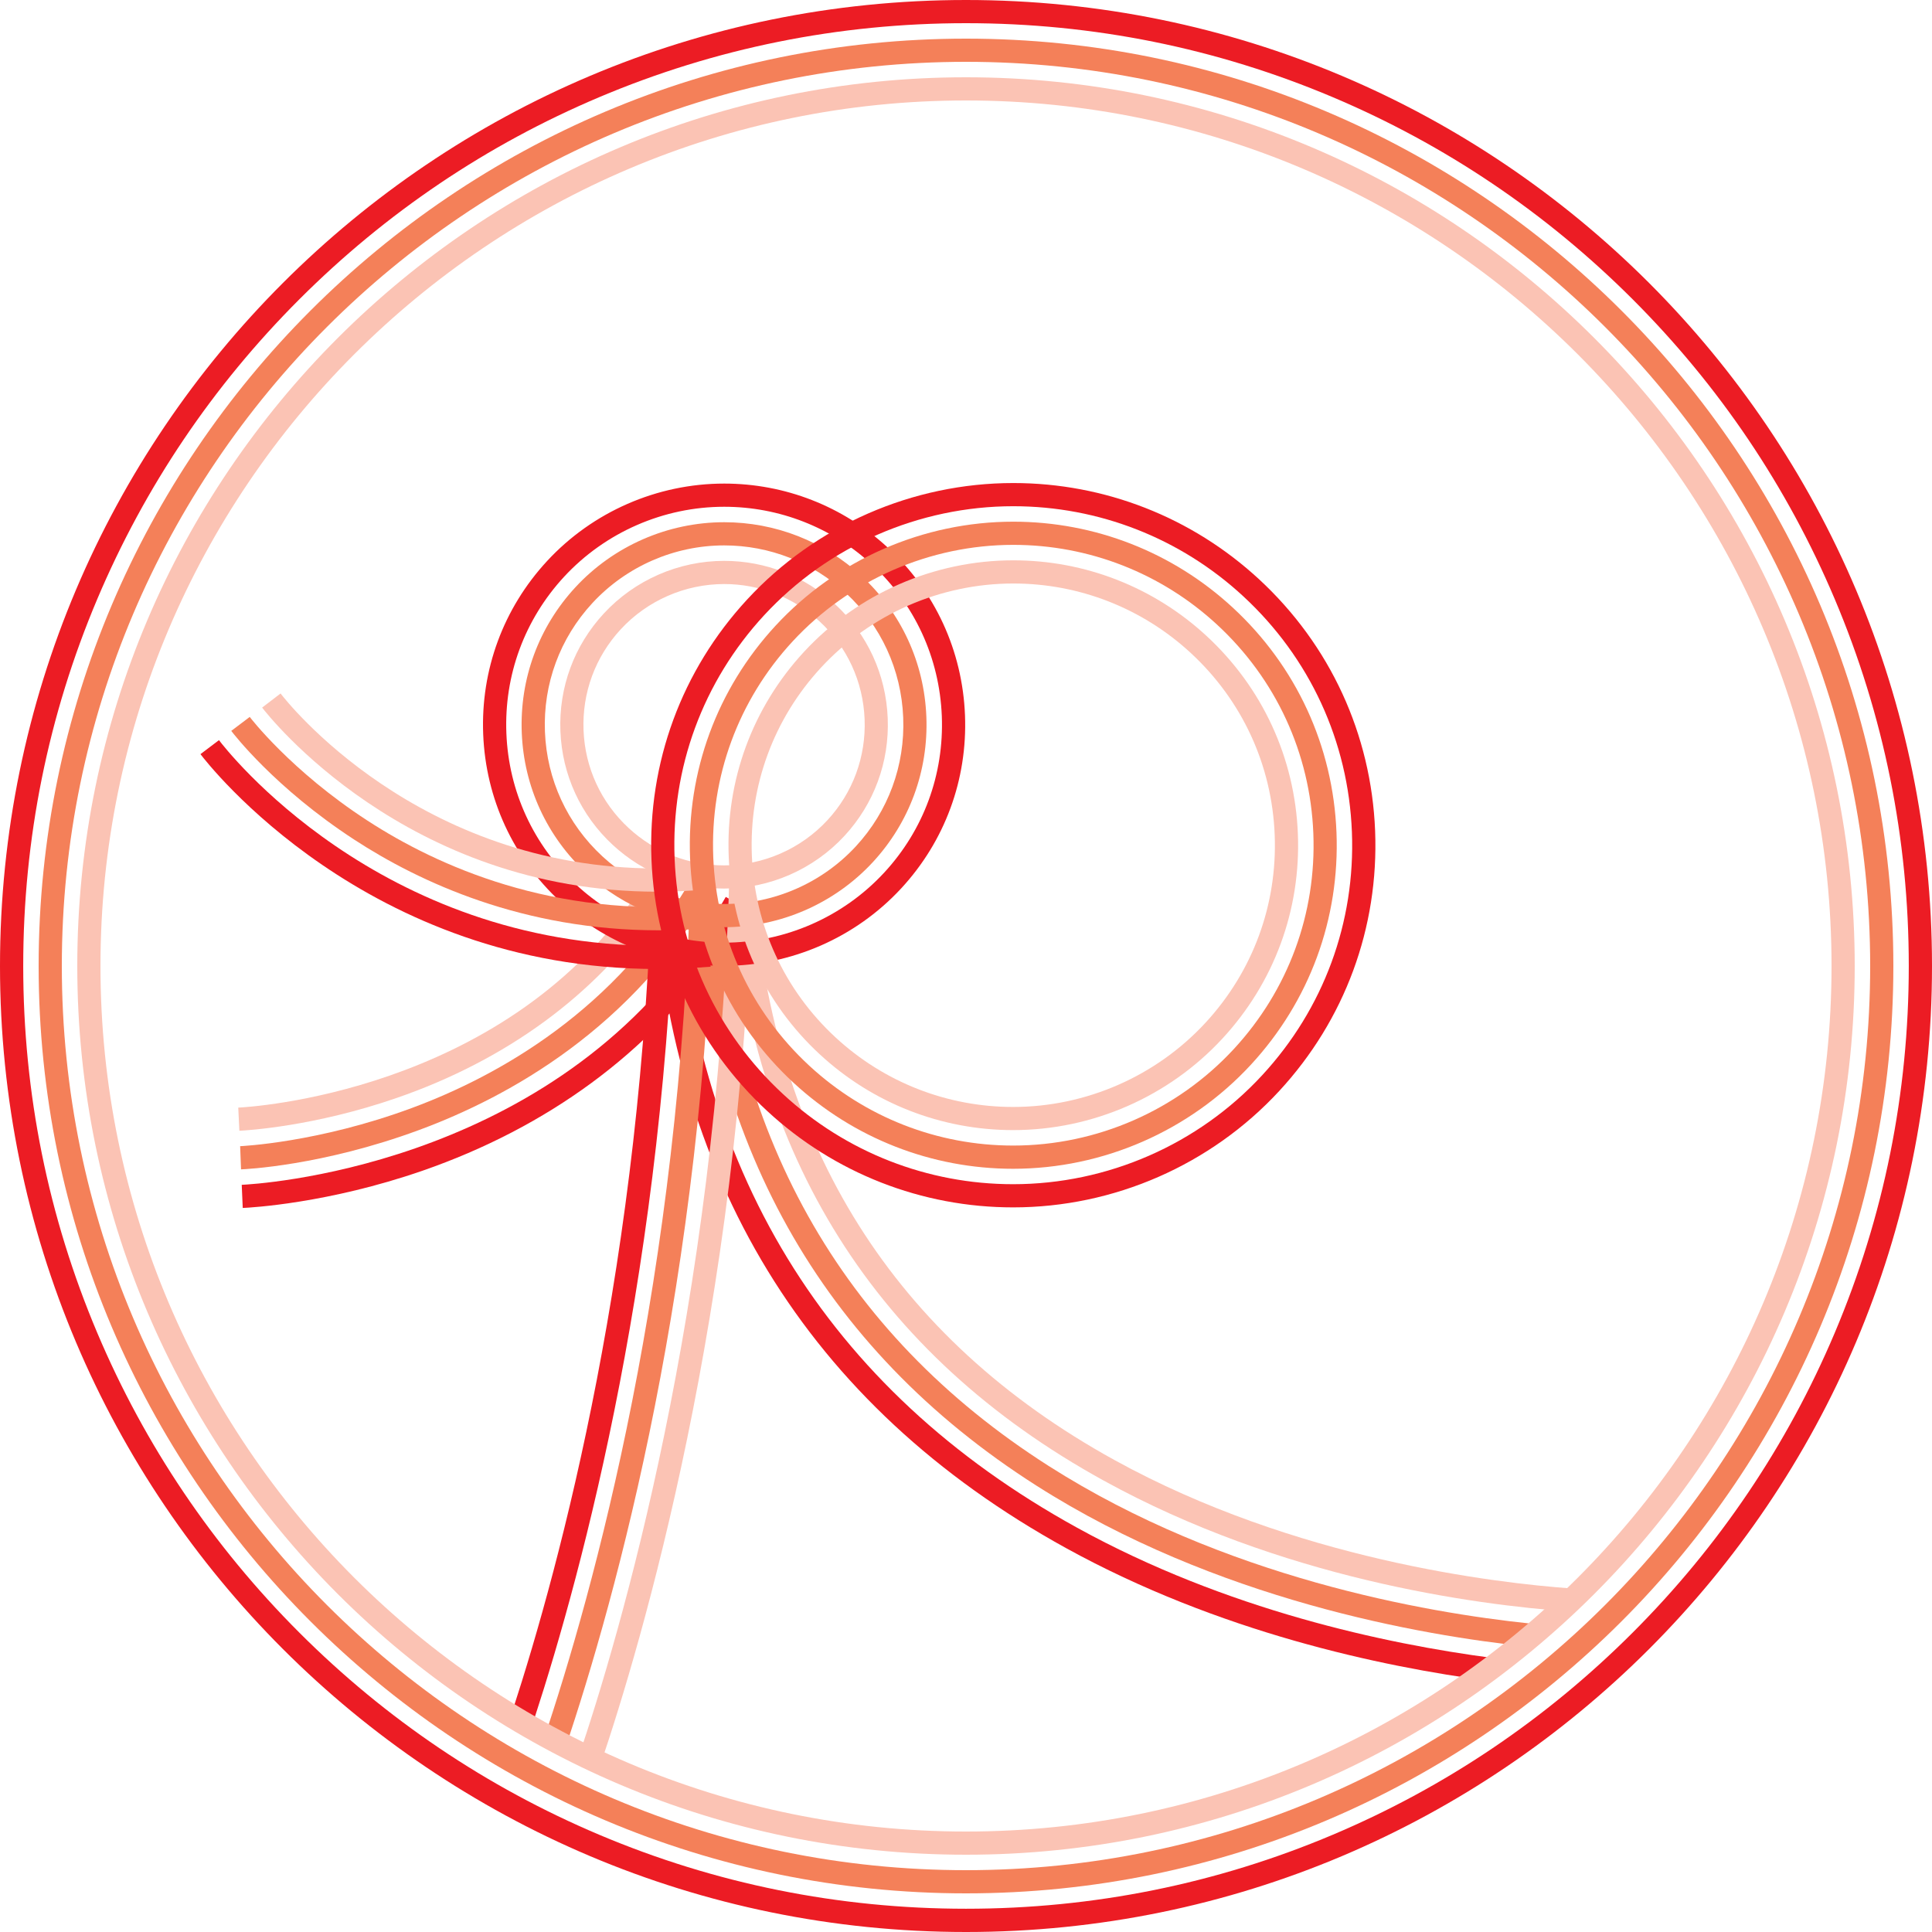 <?xml version="1.0" encoding="utf-8"?>
<!-- Generator: Adobe Illustrator 23.1.1, SVG Export Plug-In . SVG Version: 6.00 Build 0)  -->
<svg version="1.1" id="Layer_1" xmlns="http://www.w3.org/2000/svg" xmlns:xlink="http://www.w3.org/1999/xlink" x="0px" y="0px"
	 viewBox="0 0 500 500" style="enable-background:new 0 0 500 500;" xml:space="preserve">
<style type="text/css">
	.st0{fill:#F48059;}
	.st1{fill:#EC1C24;}
	.st2{fill:#FBC3B4;}
</style>
<path class="st0" d="M62.38,302.63l-0.23-6c0.2-0.01,20.14-0.87,44.46-9.89c22.3-8.27,52.98-25.33,72.53-59.58l5.21,2.97
	c-20.48,35.89-52.56,53.69-75.85,62.3C83.32,301.75,63.23,302.6,62.38,302.63z"/>
<path class="st1" d="M62.82,312.62l-0.26-5.99c3.14-0.14,77.46-4.08,118.16-63.18c2.5-3.64,4.89-7.45,7.11-11.33l5.21,2.98
	c-2.29,4.02-4.77,7.97-7.37,11.75c-17.56,25.5-43.96,44.91-76.35,56.14C84.94,311.43,65.01,312.52,62.82,312.62z"/>
<path class="st2" d="M61.95,292.64l-0.29-5.99c2.75-0.13,67.62-3.79,102.61-54.6c2.19-3.19,4.27-6.5,6.18-9.84l5.21,2.97
	c-1.99,3.48-4.15,6.93-6.44,10.26c-15.19,22.06-38.21,38.91-66.56,48.71C81.33,291.53,63.87,292.55,61.95,292.64z"/>
<path class="st2" d="M406.48,417.09c-25.44-1.81-74.98-8.64-120.93-33.96c-58.9-32.44-91.34-83.95-96.44-153.08l5.98-0.44
	c4.94,66.98,36.35,116.86,93.36,148.26c46.63,25.7,98.38,31.8,118.47,33.24L406.48,417.09z"/>
<path class="st1" d="M385.52,435.04c-28.28-3.72-70.25-12.7-109.64-34.4c-67.05-36.94-103.09-95.97-107.13-175.44l5.99-0.3
	c3.92,77.25,38.92,134.61,104.03,170.48c38.56,21.25,79.76,30.05,107.52,33.7L385.52,435.04z"/>
<path class="st0" d="M395.36,426.14c-27.59-2.89-80.8-12.14-127.15-41.67c-55.78-35.54-85.88-89.29-89.46-159.77l5.99-0.3
	c3.47,68.43,32.64,120.58,86.69,155.01c45.31,28.87,97.48,37.93,124.55,40.76L395.36,426.14z"/>
<path class="st2" d="M155.33,456.88l-5.68-1.93c10.66-31.45,35.82-116.51,39.07-226.87l6,0.18
	C191.44,339.44,166.08,425.18,155.33,456.88z"/>
<path class="st1" d="M138.35,444.57l-5.7-1.86c12.43-38.14,33.67-117.31,36.18-218.94l6,0.15
	C172.3,326.31,150.89,406.11,138.35,444.57z"/>
<path class="st0" d="M146.19,452.72l-5.69-1.92c13.18-39.1,35.69-120.56,38.32-226.79l6,0.15
	C182.18,331.18,159.48,413.3,146.19,452.72z"/>
<g>
	<path class="st1" d="M187.42,131.15c14.22,0,27.81,5.32,38.26,14.98c11.05,10.21,17.46,24.13,18.06,39.2
		c0.59,15.07-4.7,29.46-14.91,40.5c-10.65,11.52-25.75,18.13-41.44,18.13c-14.22,0-27.81-5.32-38.26-14.98
		c-11.07-10.23-17.49-24.15-18.08-39.2c-0.6-15.05,4.71-29.44,14.93-40.51C156.63,137.76,171.73,131.15,187.42,131.15
		 M187.42,125.15c-17.36,0-34.07,7.31-45.85,20.06c-11.31,12.24-17.18,28.16-16.52,44.81c0.66,16.66,7.76,32.06,20.01,43.37
		c11.57,10.69,26.6,16.57,42.33,16.57c17.36,0,34.07-7.31,45.85-20.06c11.3-12.23,17.16-28.14,16.5-44.81
		c-0.66-16.67-7.76-32.08-19.98-43.37C218.19,131.03,203.16,125.15,187.42,125.15L187.42,125.15z"/>
</g>
<g>
	<path class="st0" d="M187.42,141.15c11.7,0,22.88,4.38,31.48,12.32c9.09,8.4,14.36,19.85,14.85,32.25s-3.87,24.24-12.26,33.32
		c-8.76,9.48-21.19,14.91-34.1,14.91c-11.7,0-22.88-4.38-31.48-12.32c-9.11-8.41-14.39-19.87-14.88-32.25
		c-0.49-12.39,3.87-24.22,12.29-33.32C162.08,146.59,174.51,141.15,187.42,141.15 M187.42,135.15c-14.58,0-28.62,6.14-38.51,16.84
		c-9.5,10.28-14.43,23.65-13.88,37.63c0.55,13.99,6.52,26.92,16.8,36.42c9.71,8.97,22.34,13.92,35.55,13.92
		c14.58,0,28.62-6.14,38.51-16.84c9.48-10.26,14.4-23.63,13.85-37.63c-0.55-14-6.51-26.94-16.78-36.42
		C213.26,140.09,200.64,135.15,187.42,135.15L187.42,135.15z"/>
</g>
<g>
	<path class="st2" d="M187.42,151.15c9.18,0,17.94,3.43,24.69,9.67c7.13,6.58,11.26,15.57,11.65,25.3
		c0.38,9.73-3.03,19.02-9.62,26.14c-6.87,7.44-16.62,11.7-26.76,11.7c-9.17,0-17.94-3.43-24.69-9.67
		c-7.14-6.6-11.29-15.58-11.67-25.3s3.04-19,9.64-26.14C167.54,155.41,177.29,151.15,187.42,151.15 M187.42,145.15
		c-11.8,0-23.16,4.97-31.16,13.63c-7.69,8.32-11.67,19.13-11.23,30.45c0.45,11.32,5.27,21.78,13.59,29.47
		c7.86,7.26,18.07,11.26,28.76,11.26c11.8,0,23.16-4.97,31.16-13.63c7.67-8.3,11.65-19.12,11.2-30.45
		c-0.45-11.33-5.27-21.8-13.57-29.47C208.33,149.15,198.11,145.15,187.42,145.15L187.42,145.15z"/>
</g>
<g>
	<path class="st1" d="M250,6c32.94,0,64.9,6.45,94.97,19.17c29.05,12.29,55.15,29.88,77.56,52.29c22.41,22.41,40,48.51,52.29,77.56
		c12.72,30.08,19.17,62.03,19.17,94.97s-6.45,64.9-19.17,94.97c-12.29,29.05-29.88,55.15-52.29,77.56s-48.51,40-77.56,52.29
		c-30.08,12.72-62.03,19.17-94.97,19.17c-32.94,0-64.9-6.45-94.97-19.17c-29.05-12.29-55.15-29.88-77.56-52.29
		s-40-48.51-52.29-77.56c-12.72-30.08-19.17-62.03-19.17-94.97c0-32.94,6.45-64.9,19.17-94.97c12.29-29.05,29.88-55.15,52.29-77.56
		s48.51-40,77.56-52.29C185.1,12.45,217.06,6,250,6 M250,0C111.93,0,0,111.93,0,250s111.93,250,250,250s250-111.93,250-250
		S388.07,0,250,0L250,0z"/>
</g>
<g>
	<path class="st0" d="M250,16c129.03,0,234,104.97,234,234S379.03,484,250,484S16,379.03,16,250S120.97,16,250,16 M250,10
		C117.66,10,10,117.66,10,250s107.66,240,240,240s240-107.66,240-240S382.34,10,250,10L250,10z"/>
</g>
<g>
	<path class="st2" d="M250,26c123.51,0,224,100.49,224,224S373.51,474,250,474S26,373.51,26,250S126.49,26,250,26 M250,20
		C123.18,20,20,123.18,20,250s103.18,230,230,230s230-103.18,230-230S376.82,20,250,20L250,20z"/>
</g>
<path class="st0" d="M170.38,240.76c-34.92,0-61.74-12.4-78.74-23.49c-20.59-13.43-31.34-27.53-31.79-28.12l4.79-3.61l-2.4,1.81
	l2.39-1.81c0.1,0.14,10.69,13.99,30.48,26.84c18.17,11.81,48.09,25.19,87.42,21.87l0.5,5.98
	C178.71,240.59,174.49,240.76,170.38,240.76z"/>
<path class="st1" d="M170.03,250.77c-75.23,0-116.44-53.33-118.15-55.6l4.79-3.62c1.64,2.17,41.09,53.22,113.37,53.22
	c4.36,0,8.85-0.19,13.36-0.57l0.5,5.98C179.22,250.57,174.55,250.77,170.03,250.77z"/>
<path class="st2" d="M170.09,230.77c-65.05,0-100.76-45.7-102.25-47.65l4.77-3.65c1.41,1.85,35.37,45.29,97.49,45.29
	c3.86,0,7.76-0.17,11.59-0.5l0.52,5.98C178.2,230.59,174.13,230.77,170.09,230.77z"/>
<g>
	<path class="st1" d="M262.24,131.01c22.12,0,43.26,8.27,59.51,23.3c17.21,15.9,27.2,37.56,28.12,60.97
		c0.93,23.42-7.32,45.79-23.23,63c-16.55,17.92-40.05,28.19-64.46,28.19c-22.12,0-43.26-8.27-59.51-23.3
		c-17.19-15.88-27.16-37.53-28.08-60.97c-0.93-23.44,7.31-45.81,23.19-63C214.34,141.29,237.84,131.01,262.24,131.01 M262.24,125.01
		c-26.08,0-51.18,10.98-68.86,30.12c-16.97,18.36-25.77,42.27-24.78,67.31c0.99,25.04,11.65,48.18,30.01,65.14
		c17.37,16.05,39.95,24.89,63.59,24.89c26.08,0,51.18-10.98,68.86-30.12c16.99-18.39,25.8-42.29,24.82-67.31
		c-0.99-25.02-11.66-48.15-30.05-65.14C308.46,133.85,285.88,125.01,262.24,125.01L262.24,125.01z"/>
</g>
<g>
	<path class="st0" d="M262.24,141.01c19.6,0,38.32,7.33,52.73,20.64c15.25,14.09,24.1,33.28,24.92,54.02
		c0.82,20.75-6.49,40.57-20.58,55.82c-14.67,15.88-35.48,24.98-57.11,24.98c-19.6,0-38.32-7.33-52.73-20.64
		c-15.22-14.07-24.06-33.25-24.88-54.02s6.47-40.6,20.54-55.82C219.8,150.12,240.62,141.01,262.24,141.01 M262.24,135.01
		c-23.3,0-45.72,9.81-61.52,26.91c-15.15,16.4-23.01,37.75-22.13,60.13c0.88,22.37,10.4,43.04,26.8,58.19
		c15.52,14.34,35.69,22.24,56.8,22.24c23.3,0,45.72-9.81,61.52-26.91c15.18-16.42,23.05-37.78,22.17-60.13
		c-0.88-22.35-10.41-43.01-26.84-58.19C303.53,142.91,283.35,135.01,262.24,135.01L262.24,135.01z"/>
</g>
<g>
	<path class="st2" d="M262.24,151.01c17.07,0,33.39,6.39,45.94,17.99c13.29,12.28,21,28.99,21.71,47.07s-5.65,35.35-17.93,48.64
		c-12.78,13.83-30.92,21.77-49.77,21.77c-17.07,0-33.39-6.39-45.94-17.99c-13.26-12.25-20.96-28.97-21.67-47.07
		c-0.72-18.1,5.64-35.38,17.89-48.64C225.26,158.94,243.4,151.01,262.24,151.01 M262.24,145.01c-20.52,0-40.26,8.64-54.17,23.69
		c-13.34,14.44-20.26,33.24-19.48,52.95c0.78,19.7,9.16,37.9,23.6,51.24c13.66,12.63,31.42,19.58,50.01,19.58
		c20.52,0,40.26-8.64,54.17-23.7c13.37-14.46,20.3-33.27,19.52-52.95c-0.78-19.67-9.17-37.87-23.64-51.24
		C298.59,151.96,280.83,145.01,262.24,145.01L262.24,145.01z"/>
</g>
</svg>

